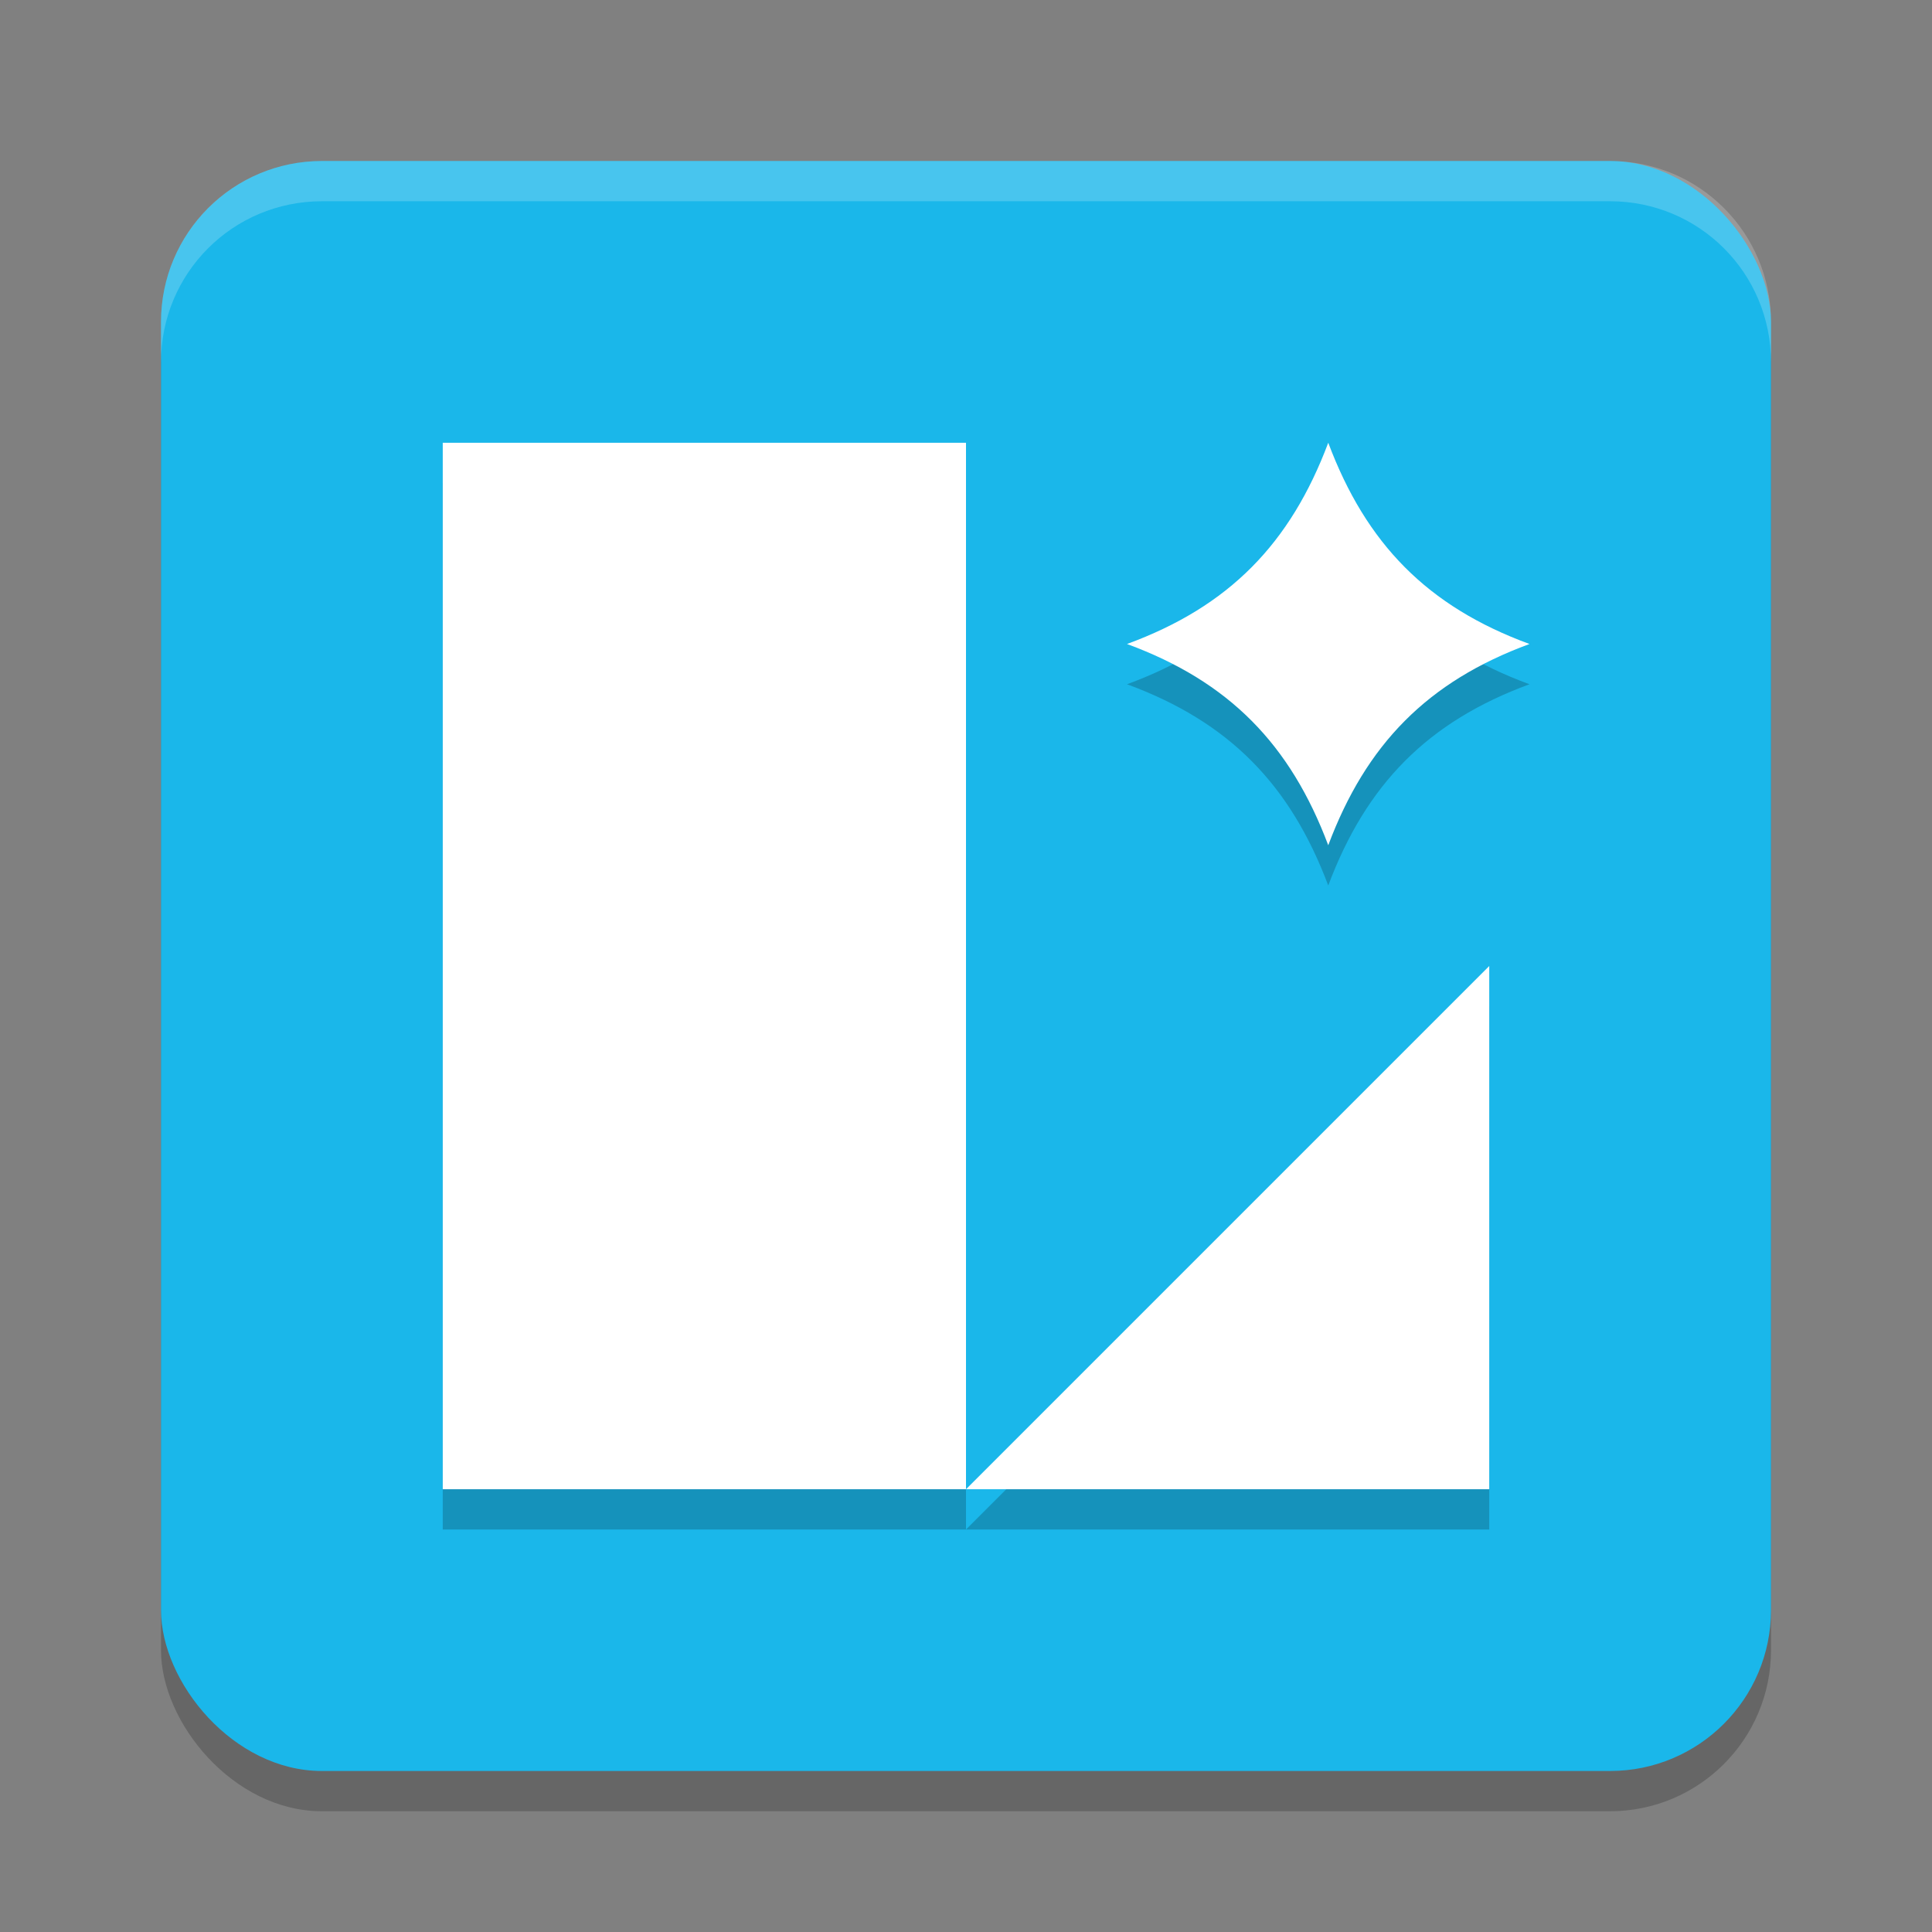 <svg xmlns="http://www.w3.org/2000/svg" width="48" height="48" version="1.1"><rect width="100%" height="100%" fill="#808080" stroke="none"/><defs>
<linearGradient id="ucPurpleBlue" x1="0%" y1="0%" x2="100%" y2="100%">
  <stop offset="0%" style="stop-color:#B794F4;stop-opacity:1"/>
  <stop offset="100%" style="stop-color:#4299E1;stop-opacity:1"/>
</linearGradient>
</defs>
 <rect style="opacity:.2" width="40" height="40" x="4" y="5" rx="4" ry="4"/>
 <rect style="fill:#1ab7ea" width="40" height="40" x="4" y="4" rx="4" ry="4"/>
 <path style="opacity:0.2" d="M 11,12 V 38 H 24 V 12 Z M 24,38 H 37 V 25 Z m 9,-26 c -0.942,2.508 -2.464,4.069 -5,5 2.536,0.933 4.057,2.491 5,5 0.941,-2.508 2.465,-4.068 5,-5 -2.537,-0.931 -4.059,-2.491 -5,-5 z"/>
 <path style="fill:#ffffff" d="M 11 11 L 11 37 L 24 37 L 24 11 L 11 11 z M 24 37 L 37 37 L 37 24 L 24 37 z M 33 11 C 32.058 13.508 30.536 15.069 28 16 C 30.536 16.933 32.057 18.491 33 21 C 33.941 18.492 35.465 16.932 38 16 C 35.463 15.069 33.941 13.509 33 11 z"/>
 <path style="fill:#ffffff;opacity:.2" d="m8 4c-2.216 0-4 1.784-4 4v1c0-2.216 1.784-4 4-4h32c2.216 0 4 1.784 4 4v-1c0-2.216-1.784-4-4-4h-32z"/>
</svg>
